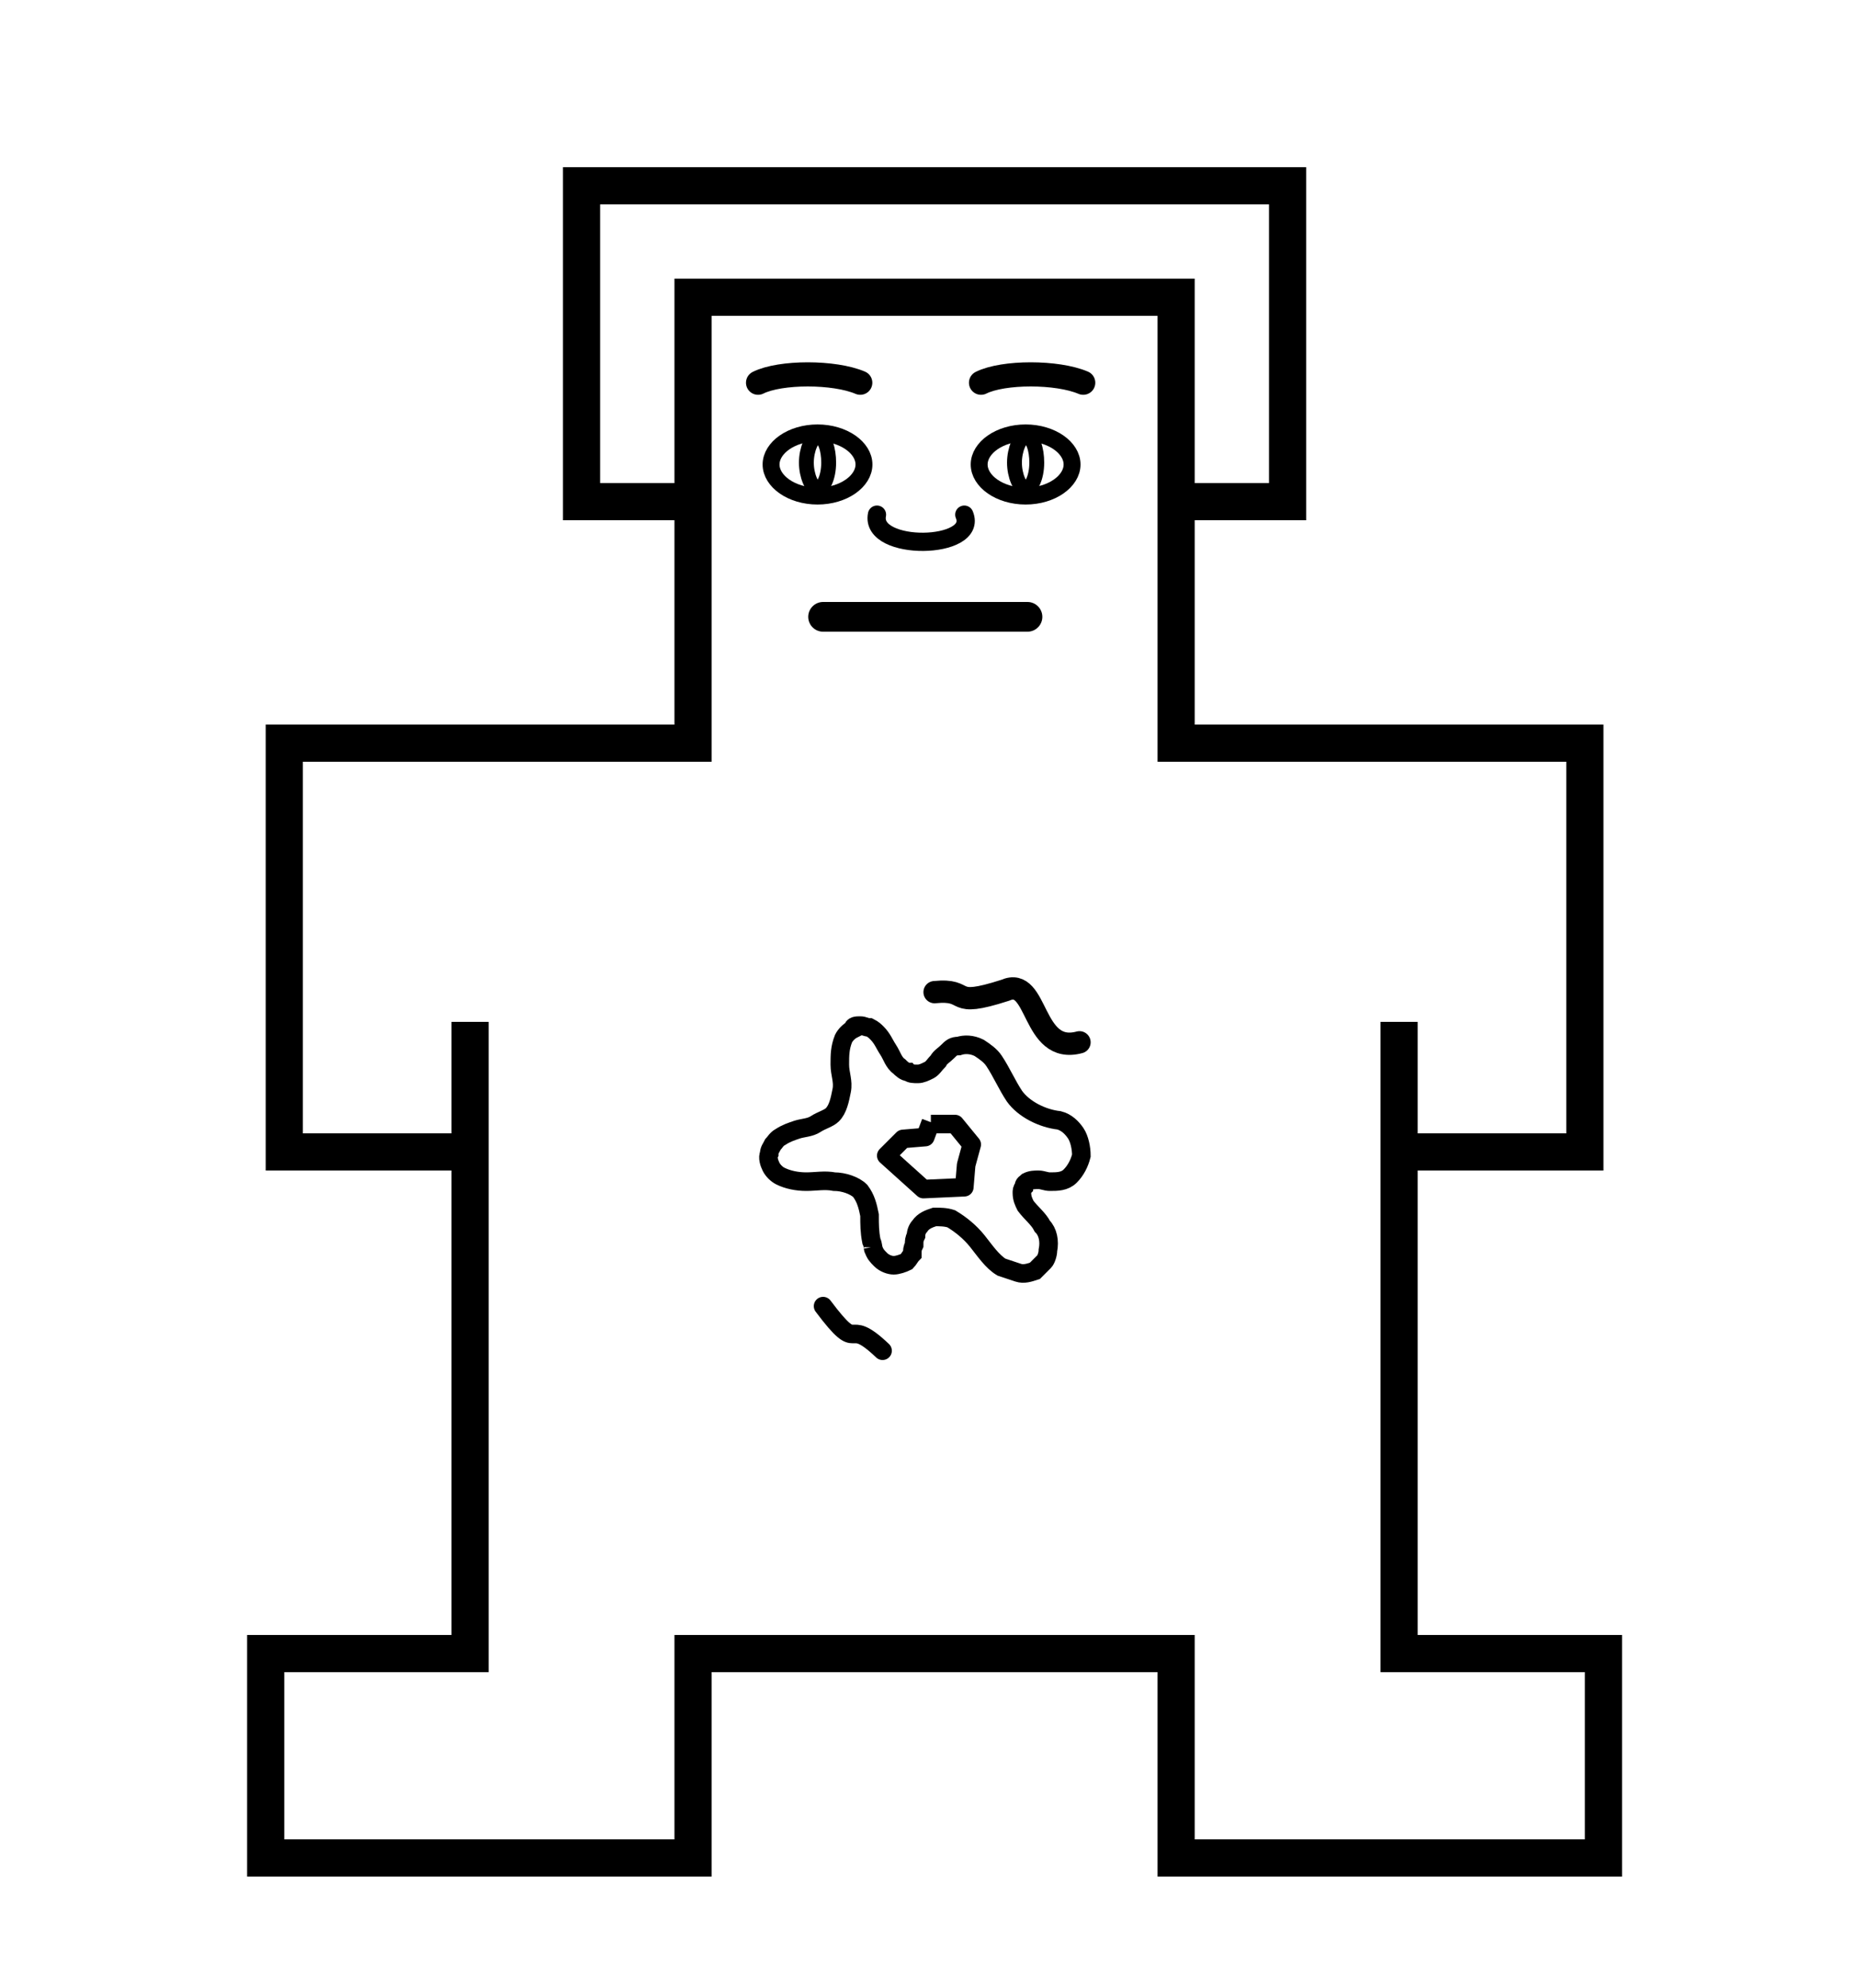 <?xml version="1.0" encoding="utf-8"?>
<!-- Generator: Adobe Illustrator 21.0.0, SVG Export Plug-In . SVG Version: 6.00 Build 0)  -->
<svg version="1.1"
	 id="svg3039" inkscape:version="0.48.2 r9819" sodipodi:docname="v-4.svg" xmlns:cc="http://creativecommons.org/ns#" xmlns:dc="http://purl.org/dc/elements/1.1/" xmlns:inkscape="http://www.inkscape.org/namespaces/inkscape" xmlns:rdf="http://www.w3.org/1999/02/22-rdf-syntax-ns#" xmlns:sodipodi="http://sodipodi.sourceforge.net/DTD/sodipodi-0.dtd" xmlns:svg="http://www.w3.org/2000/svg"
	 xmlns="http://www.w3.org/2000/svg" xmlns:xlink="http://www.w3.org/1999/xlink" x="0px" y="0px" viewBox="0 0 100 107"
	 style="enable-background:new 0 0 100 107;" xml:space="preserve">
<style type="text/css">
	.st0{fill:none;stroke:#000000;stroke-width:2;}
	.st1{fill:#FF0000;stroke:#000000;stroke-width:1.4;stroke-linecap:round;}
	.st2{fill:none;stroke:#000000;stroke-width:1.401;stroke-linecap:round;}
	.st3{fill:none;stroke:#000000;stroke-width:1.5;stroke-linecap:round;}
	.st4{fill:none;stroke:#000000;}
	.st5{fill:none;stroke:#000000;stroke-width:1.5;stroke-linecap:round;stroke-linejoin:round;}
	.st6{fill:none;stroke:#000000;stroke-width:1.516;}
	.st7{fill:#FF0000;stroke:#000000;stroke-width:2;stroke-linecap:round;}
	.st8{fill:none;stroke:#000000;stroke-width:2;stroke-linecap:round;}
	.st9{fill:none;stroke:#000000;stroke-linecap:round;}
	.st10{fill:#FF0000;stroke:#000000;stroke-width:1.5;stroke-linecap:round;}
	.st11{fill:none;stroke:#000000;stroke-width:1.3;}
	.st12{fill:none;stroke:#000000;stroke-width:1.151;stroke-linecap:round;stroke-linejoin:round;}
	.st13{fill:none;stroke:#000000;stroke-linejoin:round;}
	.st14{fill:none;stroke:#000000;stroke-linecap:round;stroke-linejoin:round;}
	.st15{fill:none;stroke:#000000;stroke-width:0.8;stroke-linecap:round;stroke-linejoin:round;}
	.st16{fill:none;stroke:#000000;stroke-width:1.726;stroke-linecap:round;stroke-linejoin:round;}
	.st17{fill:none;stroke:#000000;stroke-width:0.982;stroke-linecap:round;}
	.st18{fill:none;stroke:#000000;stroke-width:1.6;stroke-linecap:round;}
	.st19{fill:none;stroke:#000000;stroke-width:0.91;stroke-linecap:round;stroke-linejoin:round;}
	.st20{fill:none;stroke:#000000;stroke-width:1.2;stroke-linecap:round;}
	.st21{fill:none;stroke:#000000;stroke-width:1.3;stroke-linecap:round;}
	.st22{fill:none;stroke:#000000;stroke-width:1.506;stroke-linecap:round;stroke-miterlimit:5.5;}
	.st23{fill:none;stroke:#000000;stroke-width:1.4;}
	.st24{fill:none;stroke:#000000;stroke-width:1.4;stroke-linecap:round;}
	.st25{fill:none;stroke:#000000;stroke-width:1.5;}
	.st26{fill:none;stroke:#000000;stroke-width:1.3;stroke-linejoin:round;}
	.st27{fill:none;stroke:#000000;stroke-width:1.7;stroke-linecap:round;}
</style>
<path id="path3827_15_" inkscape:connector-curvature="0" sodipodi:nodetypes="ccccccccccccccccccccccccccccc" class="st0" d="
	M37.3,27v13h-22v22h10v-7v34h-11v11h23V89h26v11h23V89h-11V55v7h10V40h-22V16h-26V27h-6V10h38v17h-6"/>
<path id="path4082_15_" inkscape:connector-curvature="0" sodipodi:nodetypes="cc" class="st17" d="M51.9,27.7c0.8,1.9-5.1,2-4.7,0"
	/>
<path id="path3235_5_" inkscape:connector-curvature="0" sodipodi:nodetypes="cc" class="st18" d="M55.3,33.2h-11"/>
<path id="path4099_2_" inkscape:connector-curvature="0" inkscape:original-d="m 49.983116,58.909975 -0.374536,1.201916 -1.789253,0.0579 -1.258023,1.346655 c 0.457744,1.24481 2.547619,1.015649 2.986046,2.625085 L 52.832105,63.92958 52.686592,62.345525 53.200745,60.5988 51.944349,58.903223 c -0.05834,-2.575437 -0.505938,0.188294 -1.961233,0.0068 z" inkscape:path-effect="#path-effect4101" sodipodi:nodetypes="ccccccccccc" class="st13" d="
	M50.1,60.4l-0.3,0.8l-1.2,0.1l-0.9,0.9l2,1.8l2.2-0.1L52,62.7l0.3-1.1l-0.9-1.1H50.1L50.1,60.4"/>
<path id="path4700_4_" sodipodi:cx="43.830647" sodipodi:cy="25.006989" sodipodi:rx="2.6674252" sodipodi:ry="1.4852709" sodipodi:type="arc" class="st19" d="
	M46.5,25c0,0.9-1.1,1.7-2.5,1.7s-2.5-0.8-2.5-1.7l0,0c0-0.9,1.1-1.7,2.5-1.7C45.4,23.3,46.5,24.1,46.5,25L46.5,25z"/>
<path id="path4702_4_" sodipodi:cx="44.133762" sodipodi:cy="25.158546" sodipodi:rx="0.606233" sodipodi:ry="1.5762057" sodipodi:type="arc" class="st15" d="
	M44.6,24.9c0,0.8-0.3,1.4-0.6,1.4s-0.6-0.7-0.6-1.4s0.3-1.4,0.6-1.4C44.4,23.5,44.6,24.2,44.6,24.9z"/>
<path id="path4844_1_" inkscape:connector-curvature="0" sodipodi:nodetypes="ccc" class="st20" d="M58.1,56.1
	c-2.6,0.7-2.2-3.6-4-2.8c-3.1,1-1.8-0.1-3.8,0.1"/>
<path id="path4850_2_" inkscape:connector-curvature="0" sodipodi:nodetypes="cc" class="st9" d="M44.3,70.3
	c2.1,2.8,1.1,0.4,3.2,2.4"/>
<path id="path4873_1_" inkscape:connector-curvature="0" inkscape:original-d="m 44.382395,51.165785 c -3.008082,-1.688747 3.377495,4.802377 4.696829,4.010776 1.319334,-0.7916 1.477654,-2.322028 3.219175,-2.216481 1.741521,0.105547 2.374801,3.905229 4.432962,4.063549 2.058161,0.15832 0.31664,0.105547 3.535815,1.899841 -2.583076,3.113132 -1.583201,4.749602 -0.738827,5.066242 0.844374,0.316641 1.372108,0.211094 -1.847067,0.15832 -3.219175,-0.05277 0.263866,3.166402 1.213787,3.535815 0.94992,0.369414 1.583201,0.897147 -0.527734,3.483042 -2.110934,2.585895 -6.702216,-13.19334 -9.182564,-3.483042 -1.240174,4.855149 -1.283545,1.959132 -1.266561,2.948712 0.01402,0.81715 -2.024346,-2.842353 -3.917798,-6.089354 -1.893452,-3.247002 -7.441667,-5.553768 -7.270154,-3.192161 0.199438,2.746101 -6.016163,-0.369413 5.119016,-3.060855 11.135179,-2.691441 2.533121,-7.124404 2.533121,-7.124404 z" inkscape:path-effect="#path-effect4875" sodipodi:nodetypes="cssscsssssssssc" class="st4" d="
	M46.3,55.2c0.2,0,0.3,0.1,0.5,0.1c0.2,0.1,0.3,0.2,0.4,0.3c0.3,0.3,0.4,0.6,0.6,0.9s0.3,0.7,0.6,0.9c0.1,0.1,0.3,0.3,0.5,0.3
	c0.1,0.1,0.3,0.1,0.5,0.1c0.2,0,0.4-0.1,0.6-0.2c0.2-0.1,0.3-0.3,0.5-0.5c0.1-0.2,0.3-0.3,0.5-0.5s0.3-0.3,0.6-0.3
	c0.3-0.1,0.7-0.1,1.1,0.1c0.3,0.2,0.6,0.4,0.8,0.7c0.4,0.6,0.7,1.3,1.1,1.9c0.5,0.7,1.5,1.2,2.4,1.3c0.4,0.1,0.7,0.4,0.9,0.7
	c0.2,0.3,0.3,0.8,0.3,1.2c-0.1,0.4-0.3,0.8-0.6,1.1c-0.3,0.3-0.7,0.3-1.1,0.3c-0.2,0-0.4-0.1-0.6-0.1c-0.2,0-0.4,0-0.6,0.1
	c-0.1,0.1-0.2,0.1-0.2,0.3c-0.1,0.1-0.1,0.2-0.1,0.3c0,0.3,0.1,0.5,0.2,0.7c0.3,0.4,0.7,0.7,0.9,1.1c0.3,0.3,0.4,0.8,0.3,1.3
	c0,0.2-0.1,0.5-0.2,0.6c-0.1,0.1-0.3,0.3-0.5,0.5c-0.3,0.1-0.6,0.2-0.9,0.1c-0.3-0.1-0.6-0.2-0.9-0.3c-0.5-0.3-0.9-0.9-1.3-1.4
	c-0.4-0.5-0.9-0.9-1.4-1.2c-0.3-0.1-0.6-0.1-0.9-0.1c-0.3,0.1-0.6,0.2-0.8,0.5c-0.1,0.1-0.2,0.3-0.2,0.5c-0.1,0.2-0.1,0.3-0.1,0.5
	c-0.1,0.2-0.1,0.3-0.1,0.5c-0.1,0.1-0.2,0.3-0.3,0.4c-0.2,0.1-0.5,0.2-0.7,0.2c-0.2,0-0.5-0.1-0.7-0.3s-0.3-0.3-0.4-0.6
	C47,67.3,47,67,46.9,66.8c-0.1-0.5-0.1-0.9-0.1-1.4c-0.1-0.5-0.2-0.9-0.5-1.3c-0.3-0.3-0.9-0.5-1.4-0.5c-0.5-0.1-1,0-1.5,0
	s-1-0.1-1.4-0.3c-0.2-0.1-0.4-0.3-0.5-0.5c-0.1-0.2-0.2-0.5-0.1-0.7c0-0.2,0.1-0.3,0.2-0.5c0.1-0.1,0.2-0.3,0.4-0.4
	c0.3-0.2,0.6-0.3,0.9-0.4c0.3-0.1,0.7-0.1,1-0.3s0.7-0.3,0.9-0.5c0.3-0.3,0.4-0.8,0.5-1.3s-0.1-0.9-0.1-1.4s0-0.9,0.2-1.4
	c0.1-0.2,0.3-0.4,0.5-0.5C45.9,55.2,46.1,55.2,46.3,55.2"/>
<path id="path4877_3_" sodipodi:cx="43.830647" sodipodi:cy="25.006989" sodipodi:rx="2.6674252" sodipodi:ry="1.4852709" sodipodi:type="arc" class="st19" d="
	M57.7,25c0,0.9-1.1,1.7-2.5,1.7s-2.5-0.8-2.5-1.7l0,0c0-0.9,1.1-1.7,2.5-1.7C56.6,23.3,57.7,24.1,57.7,25L57.7,25z"/>
<path id="path4879_3_" sodipodi:cx="44.133762" sodipodi:cy="25.158546" sodipodi:rx="0.606233" sodipodi:ry="1.5762057" sodipodi:type="arc" class="st15" d="
	M55.8,24.9c0,0.8-0.3,1.4-0.6,1.4s-0.6-0.7-0.6-1.4s0.3-1.4,0.6-1.4C55.6,23.5,55.8,24.2,55.8,24.9z"/>
<path id="path4881_3_" inkscape:connector-curvature="0" sodipodi:nodetypes="cc" class="st21" d="M46.3,20.6
	c-1.4-0.6-4.3-0.6-5.5,0"/>
<path id="path4883_3_" inkscape:connector-curvature="0" sodipodi:nodetypes="cc" class="st21" d="M58.3,20.6
	c-1.4-0.6-4.3-0.6-5.5,0"/>
</svg>
